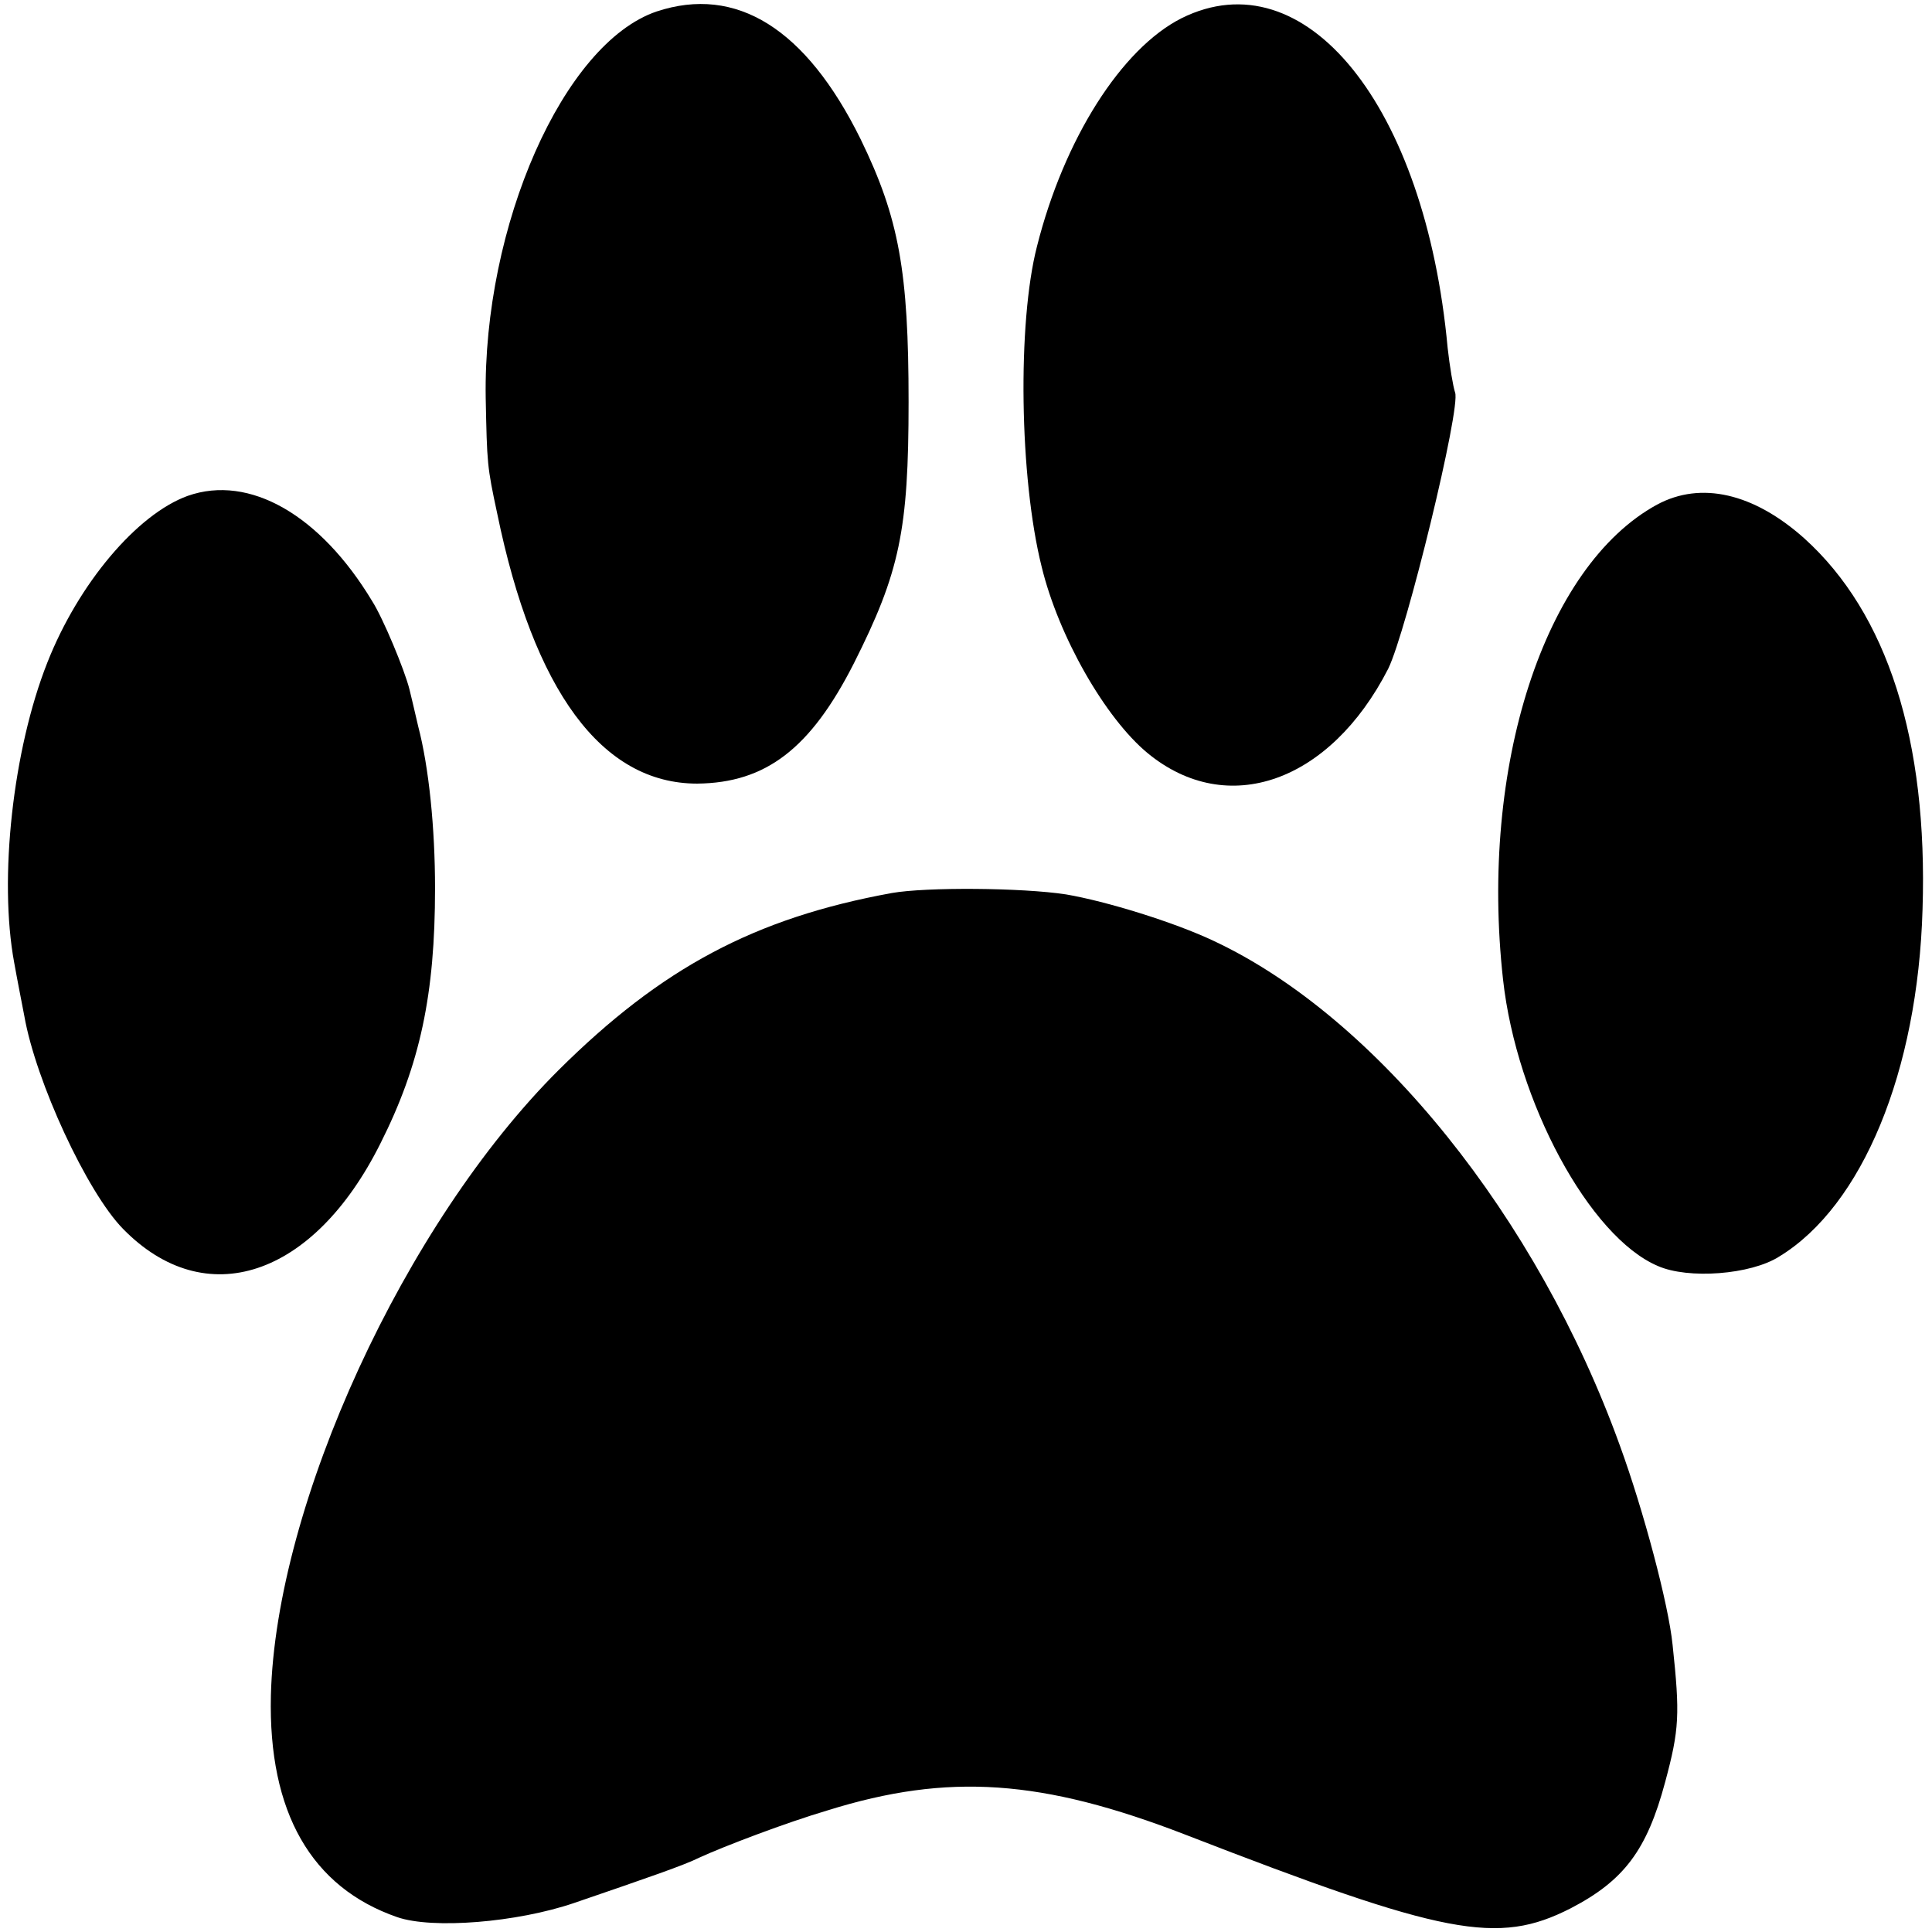 <?xml version="1.0" standalone="no"?>
<!DOCTYPE svg PUBLIC "-//W3C//DTD SVG 20010904//EN"
 "http://www.w3.org/TR/2001/REC-SVG-20010904/DTD/svg10.dtd">
<svg version="1.0" xmlns="http://www.w3.org/2000/svg"
 width="286pt" height="286pt" viewBox="0 0 286 286"
 preserveAspectRatio="xMidYMid meet">
<g transform="translate(0,286) scale(0.1,-0.1)"
fill="#000000" stroke="none">
<path d="M972 2843 c-138 -47 -257 -317 -253 -572 2 -98 2 -101 17 -171 54
-263 155 -400 296 -400 102 1 168 52 232 178 68 135 81 197 81 387 0 193 -14
272 -71 389 -81 164 -184 228 -302 189z"/>
<path d="M1749 2833 c-89 -45 -174 -179 -214 -338 -29 -113 -26 -342 7 -474
25 -103 94 -224 157 -276 118 -97 270 -43 356 125 27 55 108 387 99 409 -3 9
-8 39 -11 66 -33 359 -211 579 -394 488z"/>
<path d="M278 2126 c-75 -27 -162 -130 -208 -247 -51 -129 -72 -320 -49 -444
5 -28 12 -63 15 -79 17 -97 93 -261 146 -315 122 -125 282 -72 381 126 59 117
81 221 81 378 0 89 -9 179 -25 240 -5 22 -11 47 -13 55 -7 28 -39 105 -55 130
-77 128 -182 188 -273 156z"/>
<path d="M2453 2113 c-167 -91 -263 -388 -228 -703 20 -181 128 -381 229 -424
45 -20 138 -13 180 14 123 75 205 274 212 514 8 250 -52 438 -175 549 -75 67
-153 85 -218 50z"/>
<path d="M1320 1538 c-203 -37 -341 -111 -493 -262 -228 -227 -419 -643 -426
-926 -4 -173 60 -284 187 -328 52 -18 177 -8 262 21 111 38 163 56 185 67 37
17 129 52 190 70 179 56 318 46 530 -36 384 -149 462 -164 570 -109 79 41 113
86 140 187 21 78 22 100 11 203 -6 60 -43 199 -78 295 -122 338 -360 634 -601
747 -59 28 -160 59 -219 69 -65 10 -207 11 -258 2z"/>
</g>
</svg>
